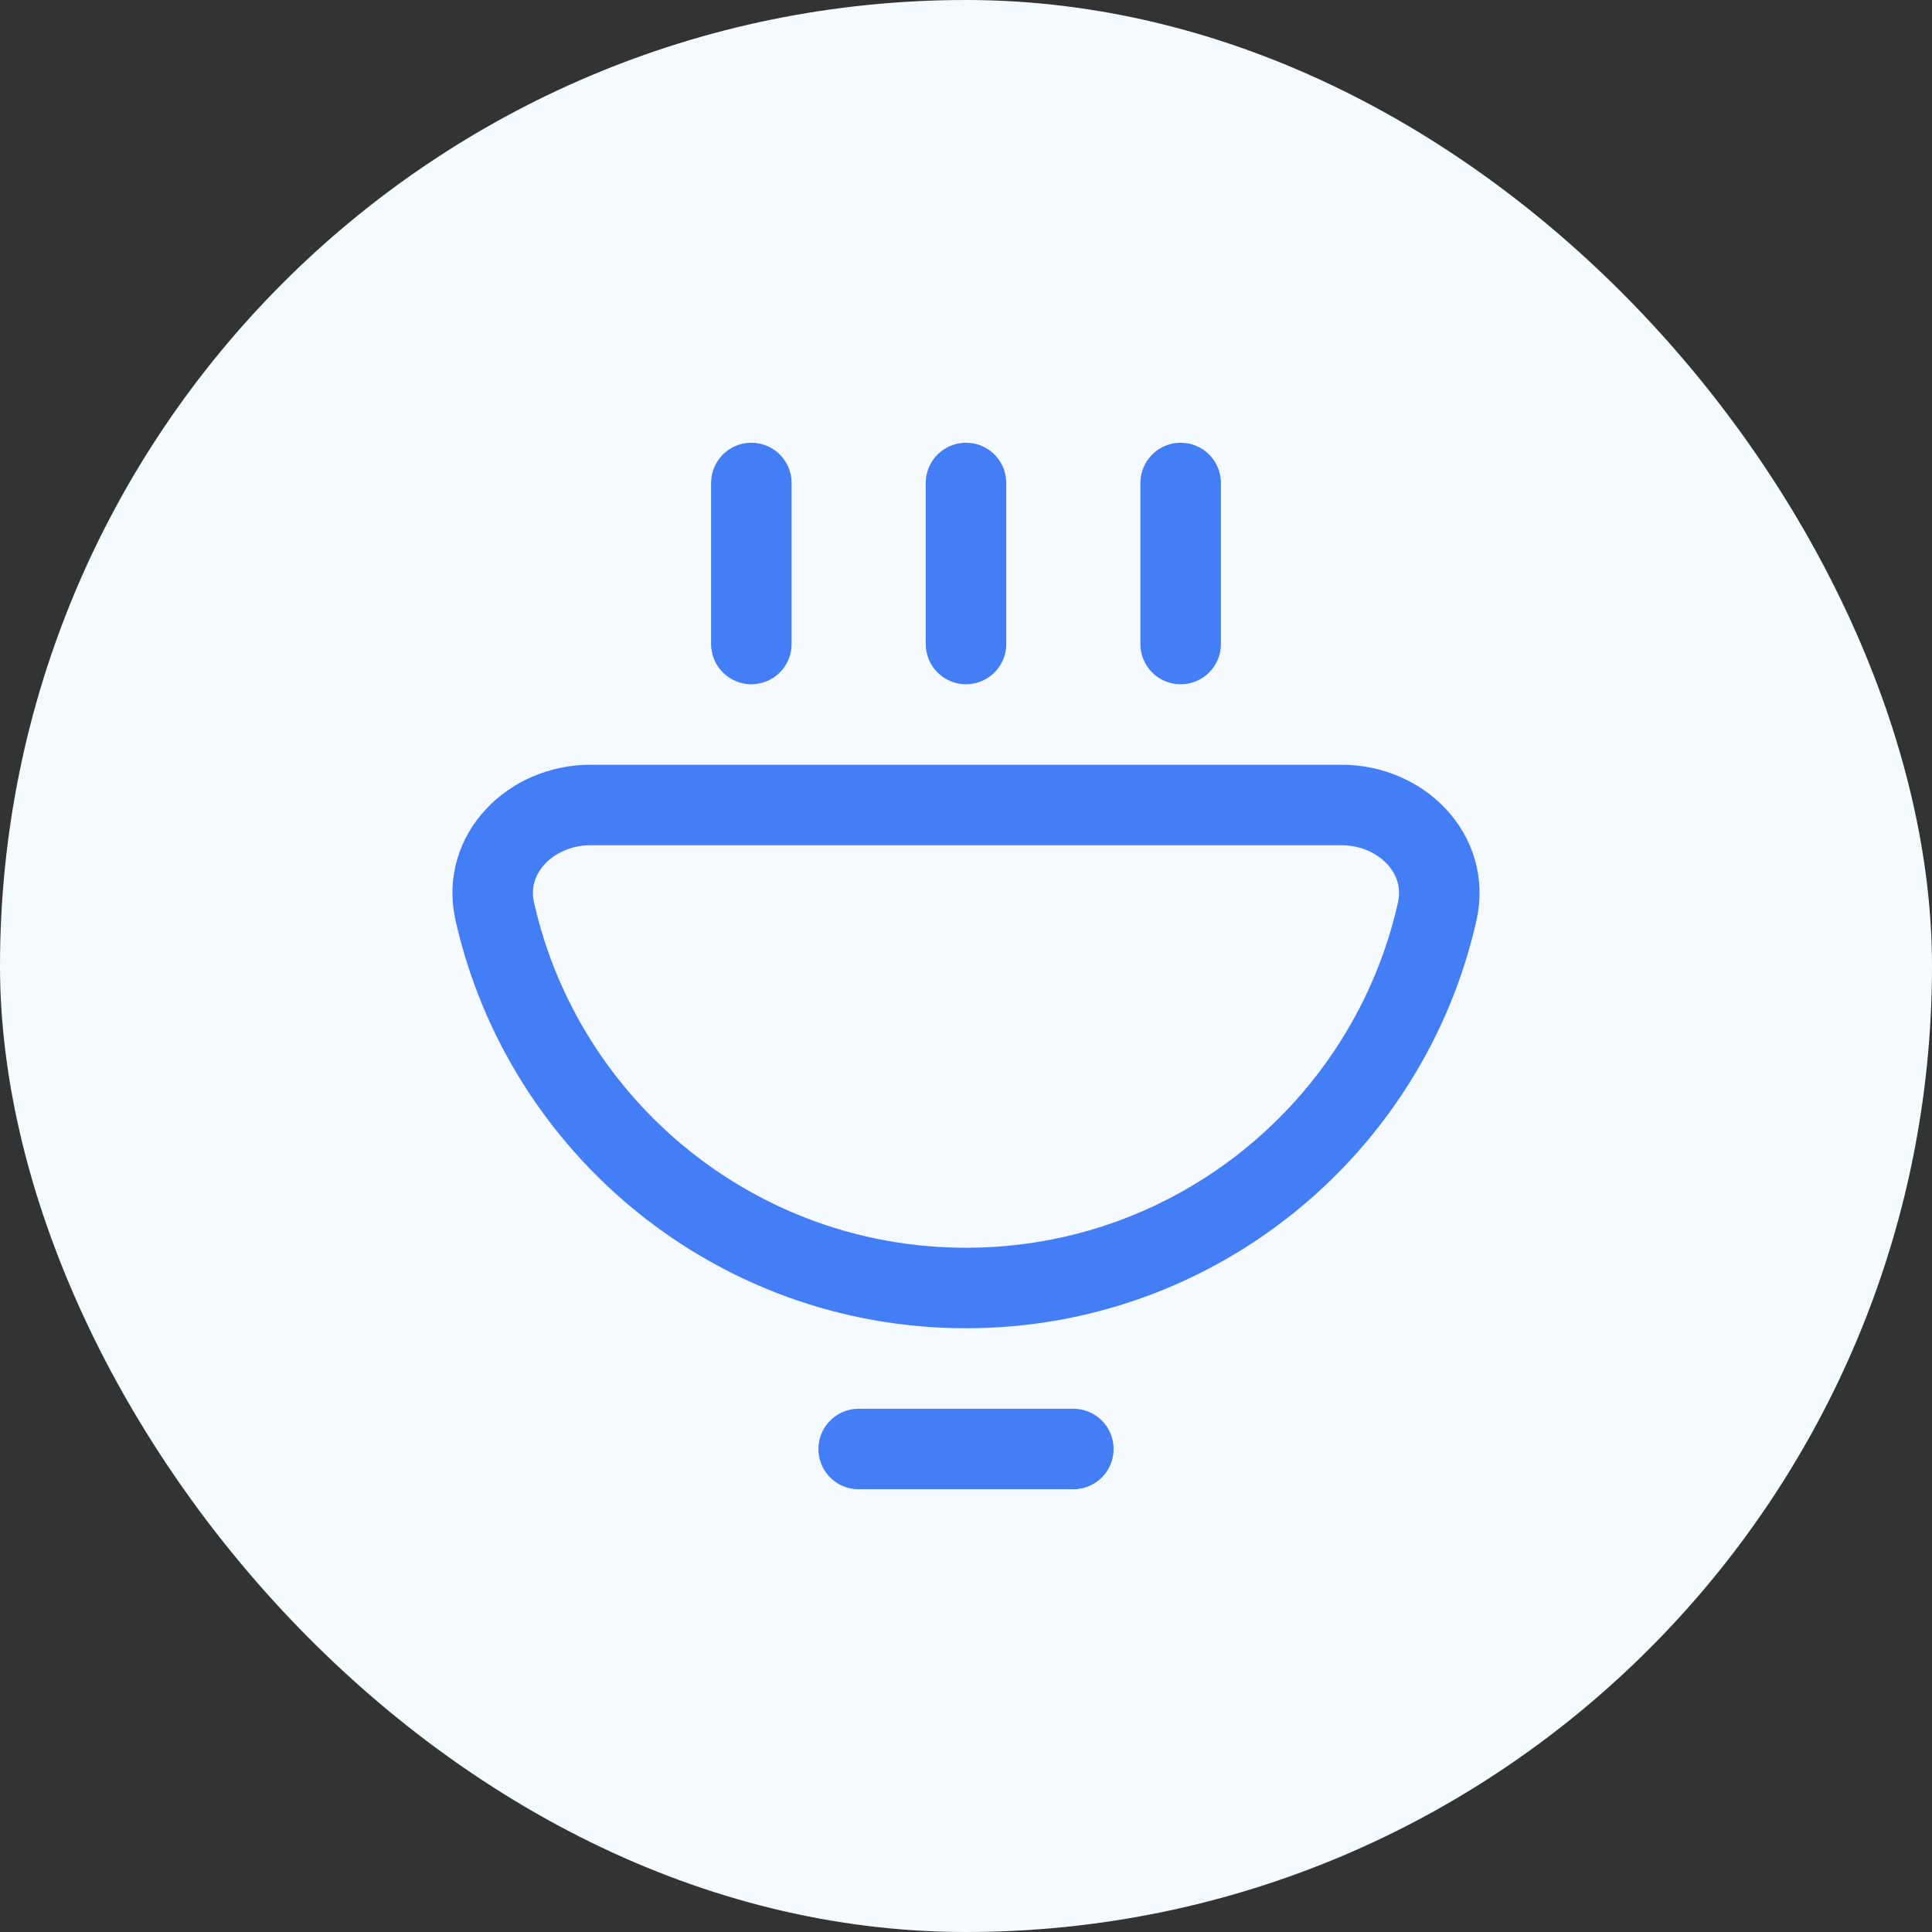 <svg width="48" height="48" viewBox="0 0 48 48" fill="none" xmlns="http://www.w3.org/2000/svg">
<rect x="0" y="0" width="48" height="48" fill="#333333" stroke="none"/>
<rect width="48" height="48" rx="24" fill="#F5FAFF"/>
<path d="M21.333 36H26.667M24 16V12M29.333 16V12M18.667 16V12M35.707 22.646C34.502 28 29.718 32 24 32C18.282 32 13.498 28 12.293 22.646C11.969 21.209 13.194 20 14.667 20H33.333C34.806 20 36.031 21.209 35.707 22.646Z" stroke="#437EF7" stroke-width="2" stroke-linecap="round"/>
</svg>
